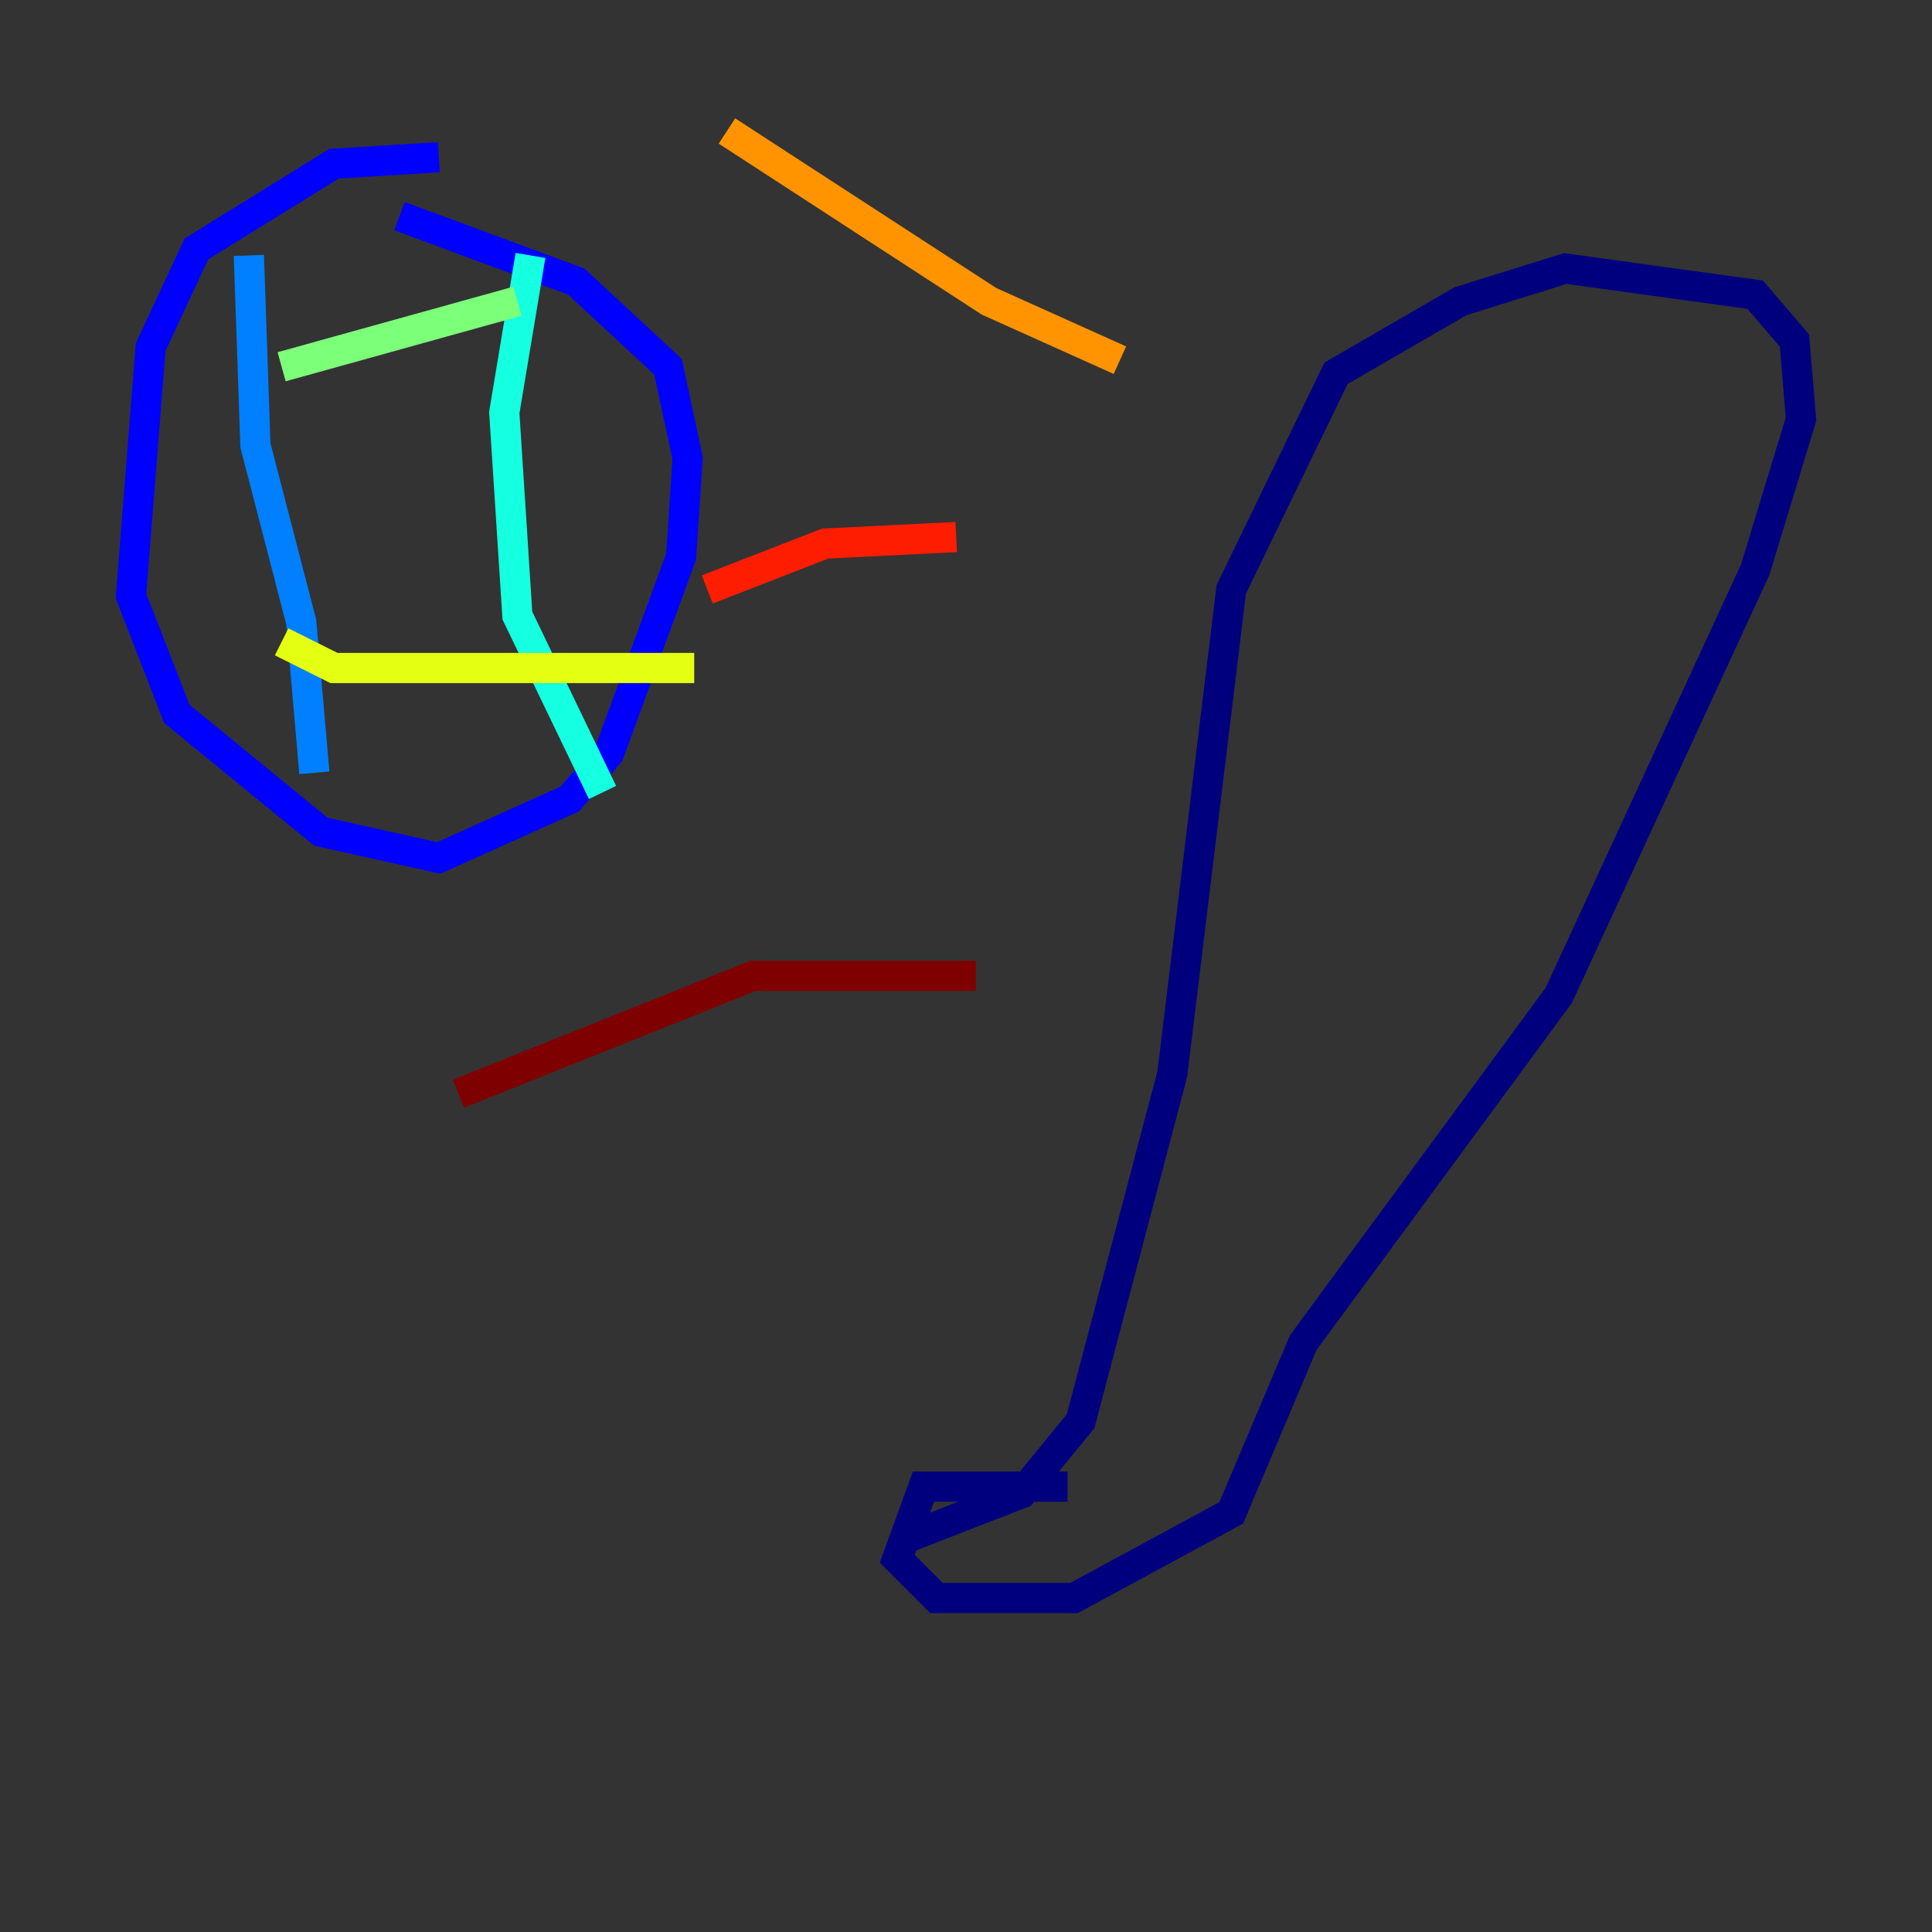 <?xml version="1.0" encoding="utf-8" ?>
<svg baseProfile="tiny" height="128" version="1.2" viewBox="0,0,128,128" width="128" xmlns="http://www.w3.org/2000/svg" xmlns:ev="http://www.w3.org/2001/xml-events" xmlns:xlink="http://www.w3.org/1999/xlink"><rect x="0" y="0" width="128" height="128" fill="#333333" stroke="none"/><defs /><polyline fill="none" points="70.725,98.495 61.18,98.495 59.444,103.268 62.047,105.871 71.159,105.871 81.573,100.231 86.346,88.949 103.268,65.953 116.285,37.749 119.322,27.77 118.888,22.563 116.285,19.525 103.702,17.79 96.759,19.959 88.515,24.732 81.573,39.051 77.668,71.159 71.593,94.156 67.688,98.929 59.878,101.966" stroke="#00007f" stroke-width="2" /><polyline fill="none" points="29.071,10.414 22.129,10.848 13.017,16.488 9.98,22.997 8.678,39.485 11.715,47.295 21.261,55.105 29.071,56.841 37.749,52.936 40.352,49.898 45.125,36.881 45.559,30.373 44.258,24.298 38.183,18.658 26.468,14.319" stroke="#0000ff" stroke-width="2" /><polyline fill="none" points="16.488,16.922 16.922,29.505 19.959,41.22 20.827,51.2" stroke="#0080ff" stroke-width="2" /><polyline fill="none" points="35.146,16.922 33.41,27.336 34.278,40.786 39.919,52.502" stroke="#15ffe1" stroke-width="2" /><polyline fill="none" points="18.658,24.298 34.278,19.959" stroke="#7cff79" stroke-width="2" /><polyline fill="none" points="18.658,42.522 22.129,44.258 45.993,44.258" stroke="#e4ff12" stroke-width="2" /><polyline fill="none" points="74.197,23.864 65.519,19.959 48.163,8.678" stroke="#ff9400" stroke-width="2" /><polyline fill="none" points="63.349,35.58 54.671,36.014 46.861,39.051" stroke="#ff1d00" stroke-width="2" /><polyline fill="none" points="64.651,64.651 49.898,64.651 30.373,72.461" stroke="#7f0000" stroke-width="2" /></svg>